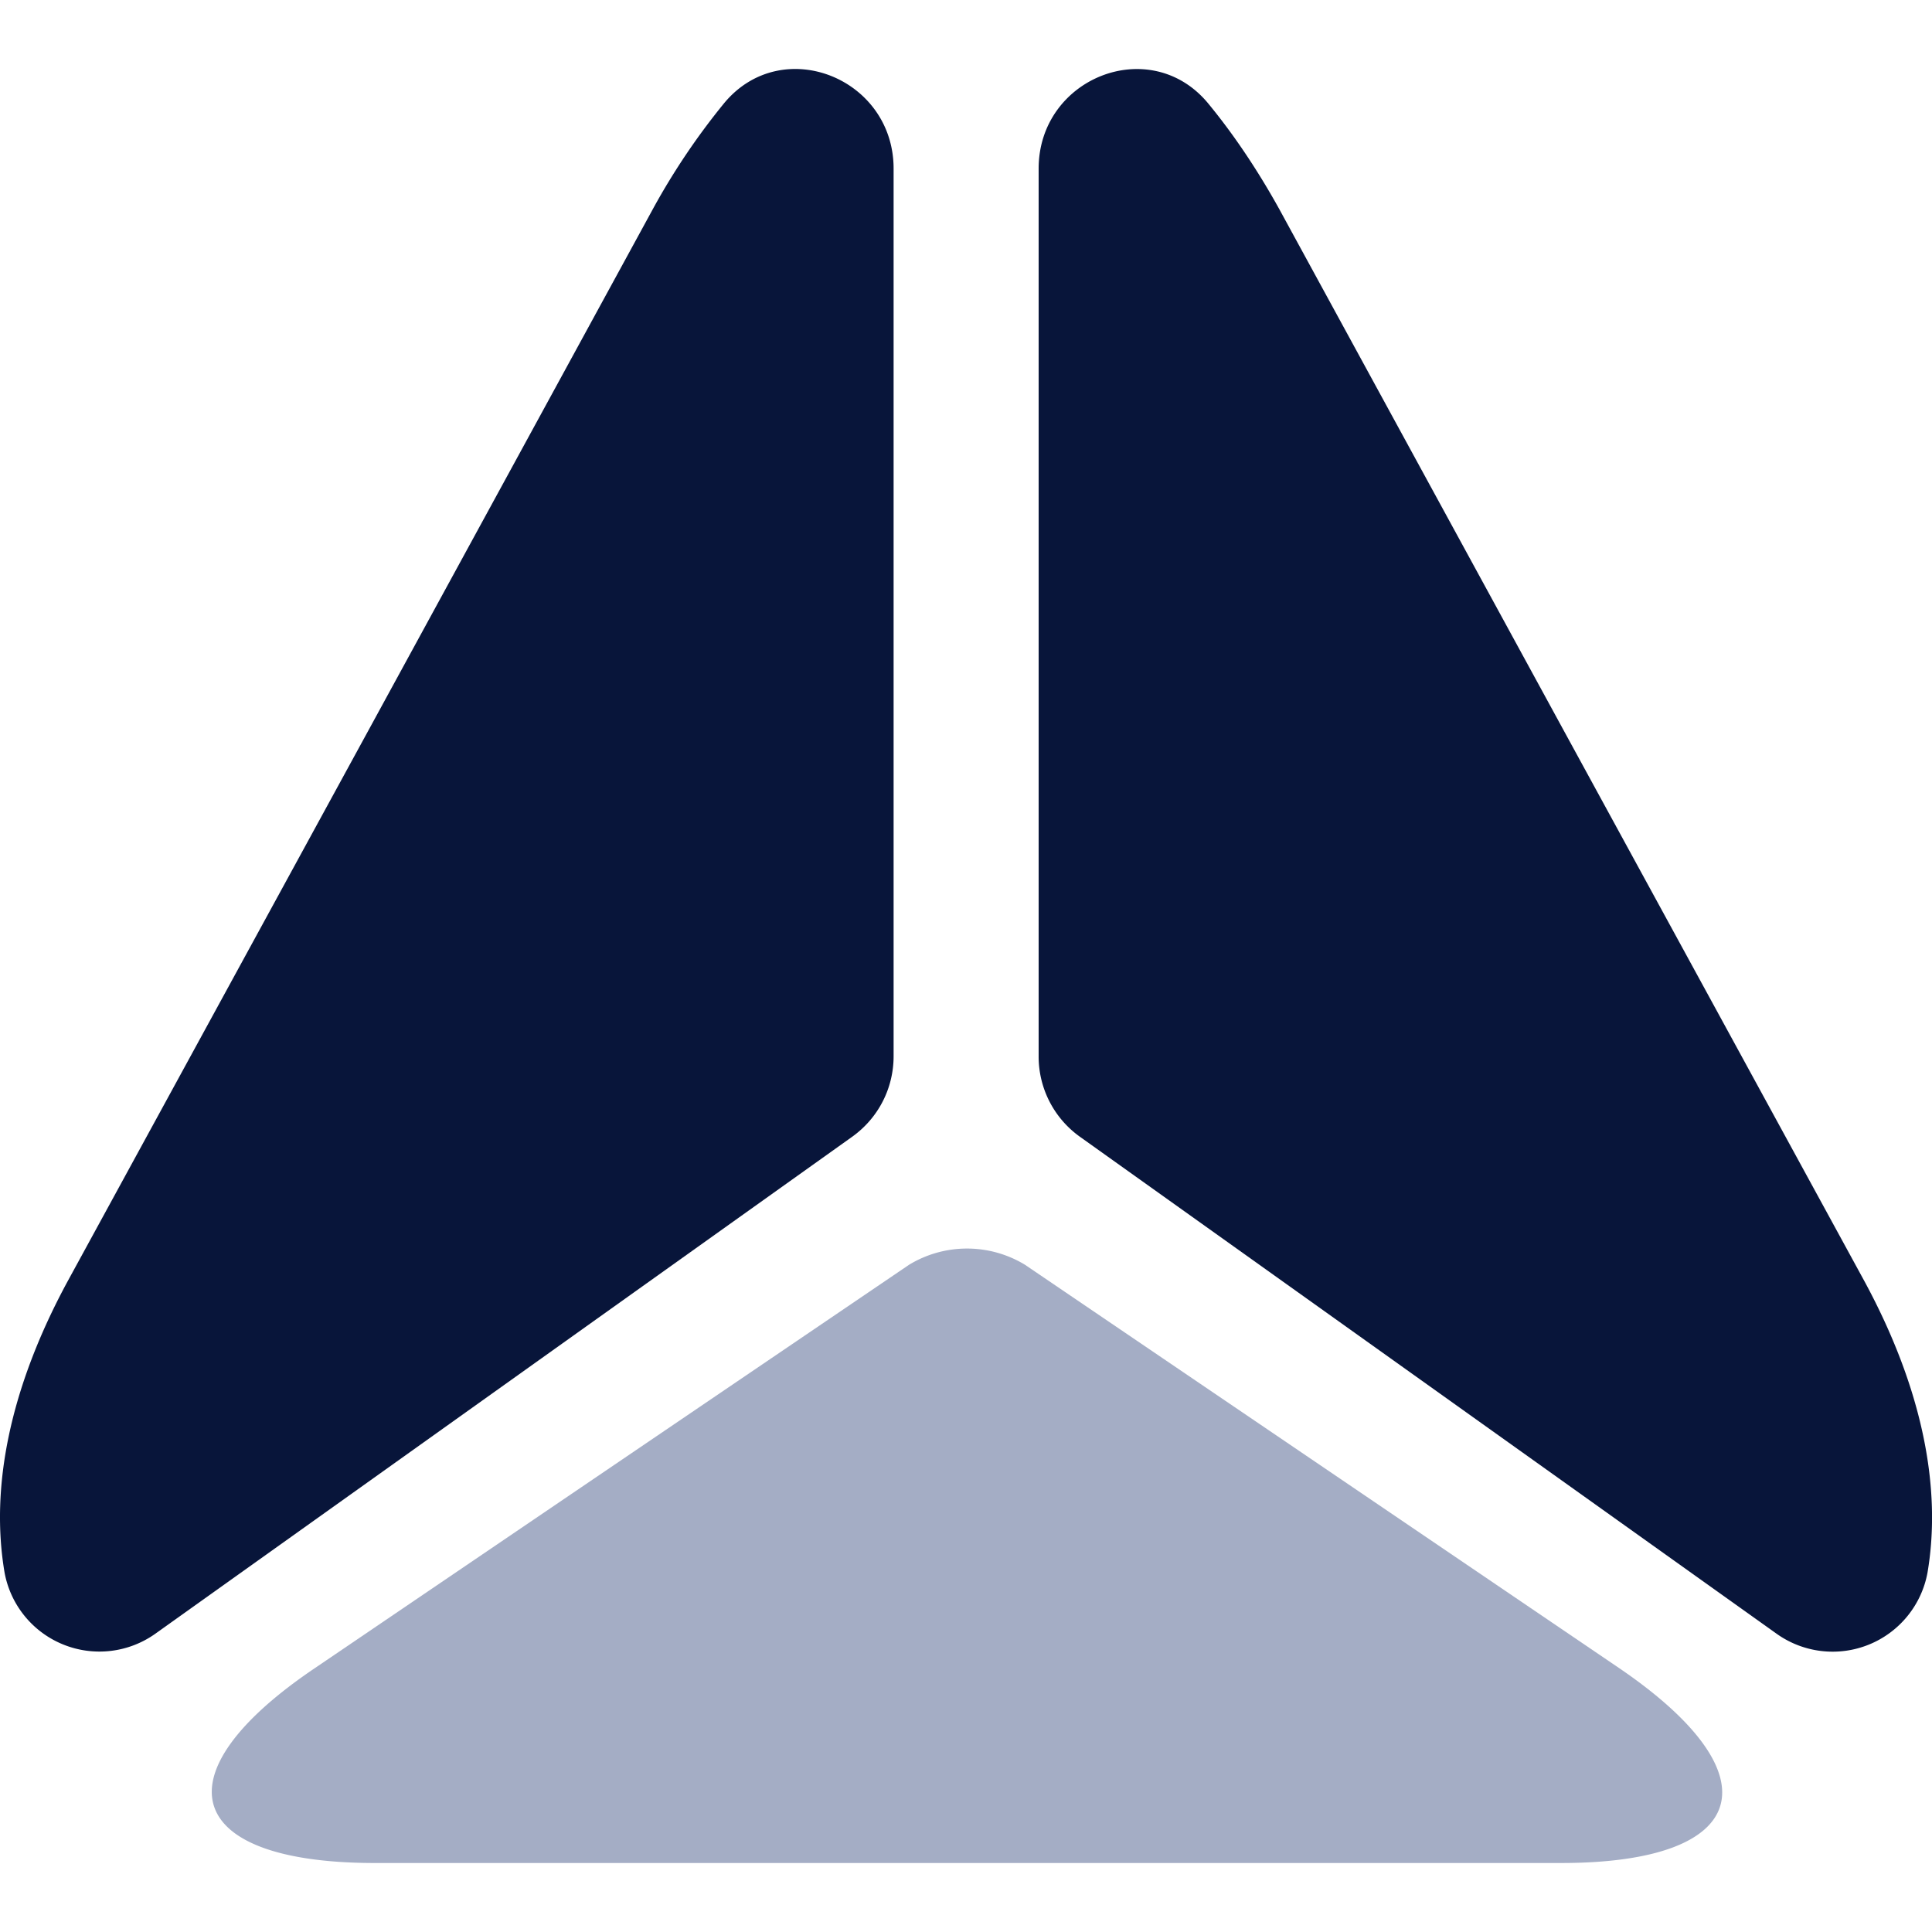 <?xml version="1.0" standalone="no"?><!DOCTYPE svg PUBLIC "-//W3C//DTD SVG 1.1//EN" "http://www.w3.org/Graphics/SVG/1.1/DTD/svg11.dtd"><svg t="1658990383375" class="icon" viewBox="0 0 1024 1024" version="1.1" xmlns="http://www.w3.org/2000/svg" p-id="1882" xmlns:xlink="http://www.w3.org/1999/xlink" width="14" height="14"><defs><style type="text/css">@font-face { font-family: feedback-iconfont; src: url("//at.alicdn.com/t/font_1031158_u69w8yhxdu.woff2?t=1630033759944") format("woff2"), url("//at.alicdn.com/t/font_1031158_u69w8yhxdu.woff?t=1630033759944") format("woff"), url("//at.alicdn.com/t/font_1031158_u69w8yhxdu.ttf?t=1630033759944") format("truetype"); }
</style></defs><path d="M473.629 559.762c0 17.189-8.192 32.914-22.016 42.789l-369.225 263.314a51.127 51.127 0 0 1-79.945-32.256c-7.68-44.91 2.56-97.573 33.353-154.405l159.744-292.571 150.528-275.895a367.177 367.177 0 0 1 37.961-56.32c30.72-36.571 89.6-13.019 89.6 34.962v470.382zM572.445 602.551a52.224 52.224 0 0 1-21.943-42.789V89.381c0-47.982 58.807-71.461 89.527-34.962 13.312 16.091 26.112 34.962 37.961 56.32l150.528 275.895 159.744 292.571c30.72 56.832 40.96 109.495 33.353 154.331a51.127 51.127 0 0 1-79.945 32.402L572.445 602.551z" fill="#08153A" p-id="1883"></path><path d="M481.821 670.354a59.173 59.173 0 0 1 61.44 0l314.953 213.797c83.456 56.832 69.632 103.278-30.72 103.278H197.076c-99.84-0.512-113.664-46.958-30.208-103.278l314.953-213.797z" fill="#A4ADC5" p-id="1884"></path></svg>